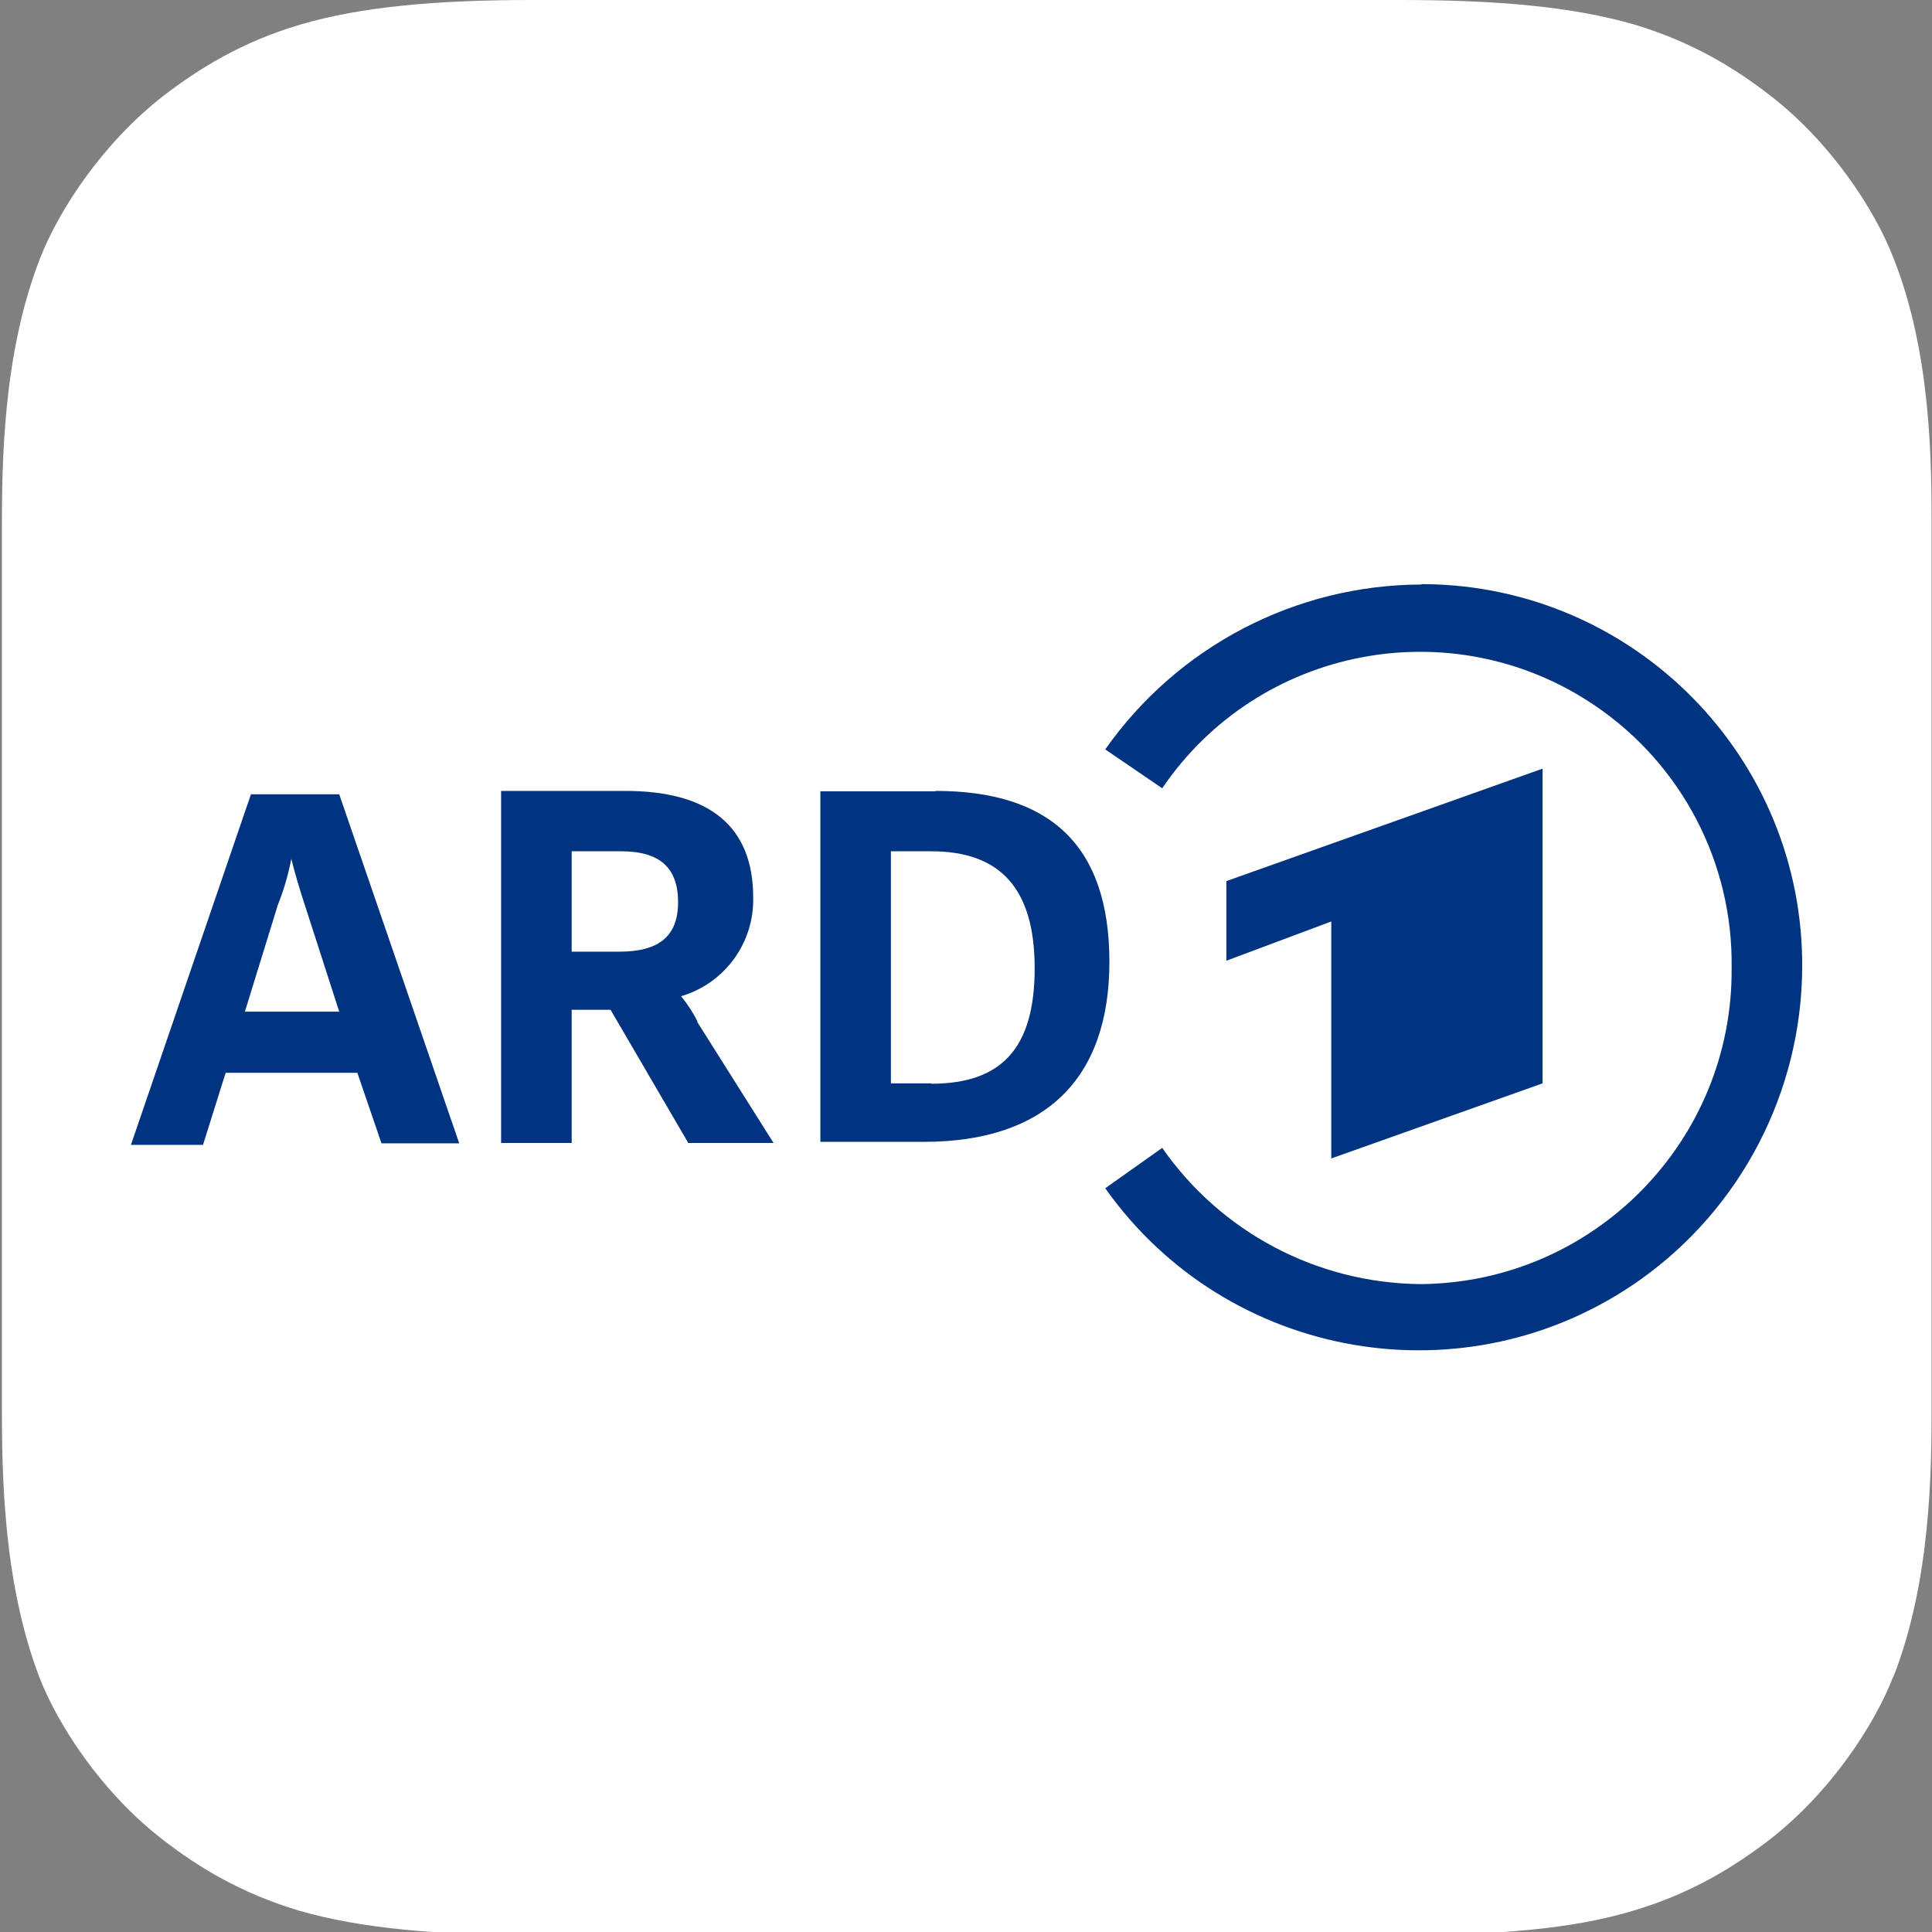 <?xml version="1.0" encoding="UTF-8"?>
<svg id="Livello_1" data-name="Livello 1" xmlns="http://www.w3.org/2000/svg" version="1.1" xmlns:inkscape="http://www.inkscape.org/namespaces/inkscape" xmlns:sodipodi="http://sodipodi.sourceforge.net/DTD/sodipodi-0.dtd" xmlns:svg="http://www.w3.org/2000/svg" viewBox="0 0 512 512">
  <rect x="0" y="0" width="512" height="512" fill="#808080" stroke="none"/>
  <defs>
    <style>
      .cls-1 {
        fill: #fff;
      }

      .cls-1, .cls-2, .cls-3 {
        stroke-width: 0px;
      }

      .cls-1, .cls-3 {
        fill-rule: evenodd;
      }

      .cls-2, .cls-3 {
        fill: #003480;
      }
    </style>
  </defs>
  <sodipodi:namedview id="namedview2" bordercolor="#000000" borderopacity="0.25" inkscape:current-layer="Livello_1" inkscape:cx="61.952862" inkscape:cy="318.51852" inkscape:deskcolor="#d1d1d1" inkscape:pagecheckerboard="0" inkscape:pageopacity="0.0" inkscape:showpageshadow="2" inkscape:window-height="1129" inkscape:window-maximized="1" inkscape:window-width="1920" inkscape:window-x="-8" inkscape:window-y="-8" inkscape:zoom="0.7425" pagecolor="#ffffff"/>
  <g>
    <path class="cls-1" d="M501.7,444.4c-4.9,12.6-16.4,30.4-32.7,43.1-9.4,7.2-20.6,14.2-36,18.8-16.4,5-36.6,6.5-61.9,6.5h-230.1c-25.2,0-45.3-1.7-61.9-6.5-15.3-4.6-26.6-11.5-36-18.8-16.2-12.5-27.8-30.4-32.7-43.1C.7,418.9.5,390,.5,371.8h0v-230.7h0c0-18.3.2-47.2,10.1-72.6,4.9-12.6,16.4-30.4,32.7-43.1,9.4-7.2,20.6-14.2,36-18.8C95.8,1.7,115.9,0,141.1,0h230.1c25.2,0,45.3,1.7,61.9,6.5,15.3,4.6,26.6,11.5,36,18.8,16.2,12.5,27.8,30.4,32.7,43.1,10.1,25.5,10.1,54.5,10.1,72.6v230.7c0,18.3-.2,47.2-10.1,72.6Z"/>
    <polygon class="cls-3" points="408.8 287.1 408.8 203.7 325 233.5 325 254.6 352.8 244.2 352.8 307 408.8 287.1"/>
    <path class="cls-3" d="M376.7,154.9c-33.4.1-64.6,16.4-83.8,43.7l15.1,10.3c25.6-37.7,77-47.5,114.7-21.9,23,15.6,36.6,41.7,36.2,69.5.4,45.8-36.4,83.3-82.2,83.8-.1,0-.3,0-.4,0-27.3-.3-52.7-13.7-68.3-36.1l-15.1,10.7c32.4,45.8,95.9,56.7,141.7,24.3,26.8-19,42.8-49.8,43-82.7.4-55.7-44.4-101.2-100.1-101.7-.3,0-.5,0-.8,0"/>
    <path class="cls-2" d="M248,209.7h-30.6v92.9h27.4c32.2,0,49.2-16.7,49.2-47.7s-15.9-45.3-46.1-45.3M246.8,287.1h-10.7v-61.5h10.7c18.3,0,27.4,9.9,27.4,31s-8.7,30.6-27.4,30.6"/>
    <path class="cls-2" d="M89.9,210.5h-23.4l-31.8,92.9h19.1l6-19.1h34.9l6.4,18.7h20.6l-31.8-92.5ZM64.9,268.1l8.7-28.2c1.6-4,2.8-8.1,3.6-12.3.8,3.2,2,7.5,3.6,12.3l9.1,28.2h-25Z"/>
    <path class="cls-2" d="M184.9,270.8c-1.2-2.4-2.7-4.7-4.4-6.8,11.6-3.4,19.4-14.2,19.1-26.2,0-18.7-11.5-28.2-33.8-28.2h-33v93.3h18.7v-35.3h10.3l20.6,35.3h22.6l-20.3-32.2ZM151.5,225.6h13.1c10.3,0,15.1,4.4,15.1,13.5s-5.2,13.1-15.5,13.1h-12.7v-26.6Z"/>
  </g>
</svg>
